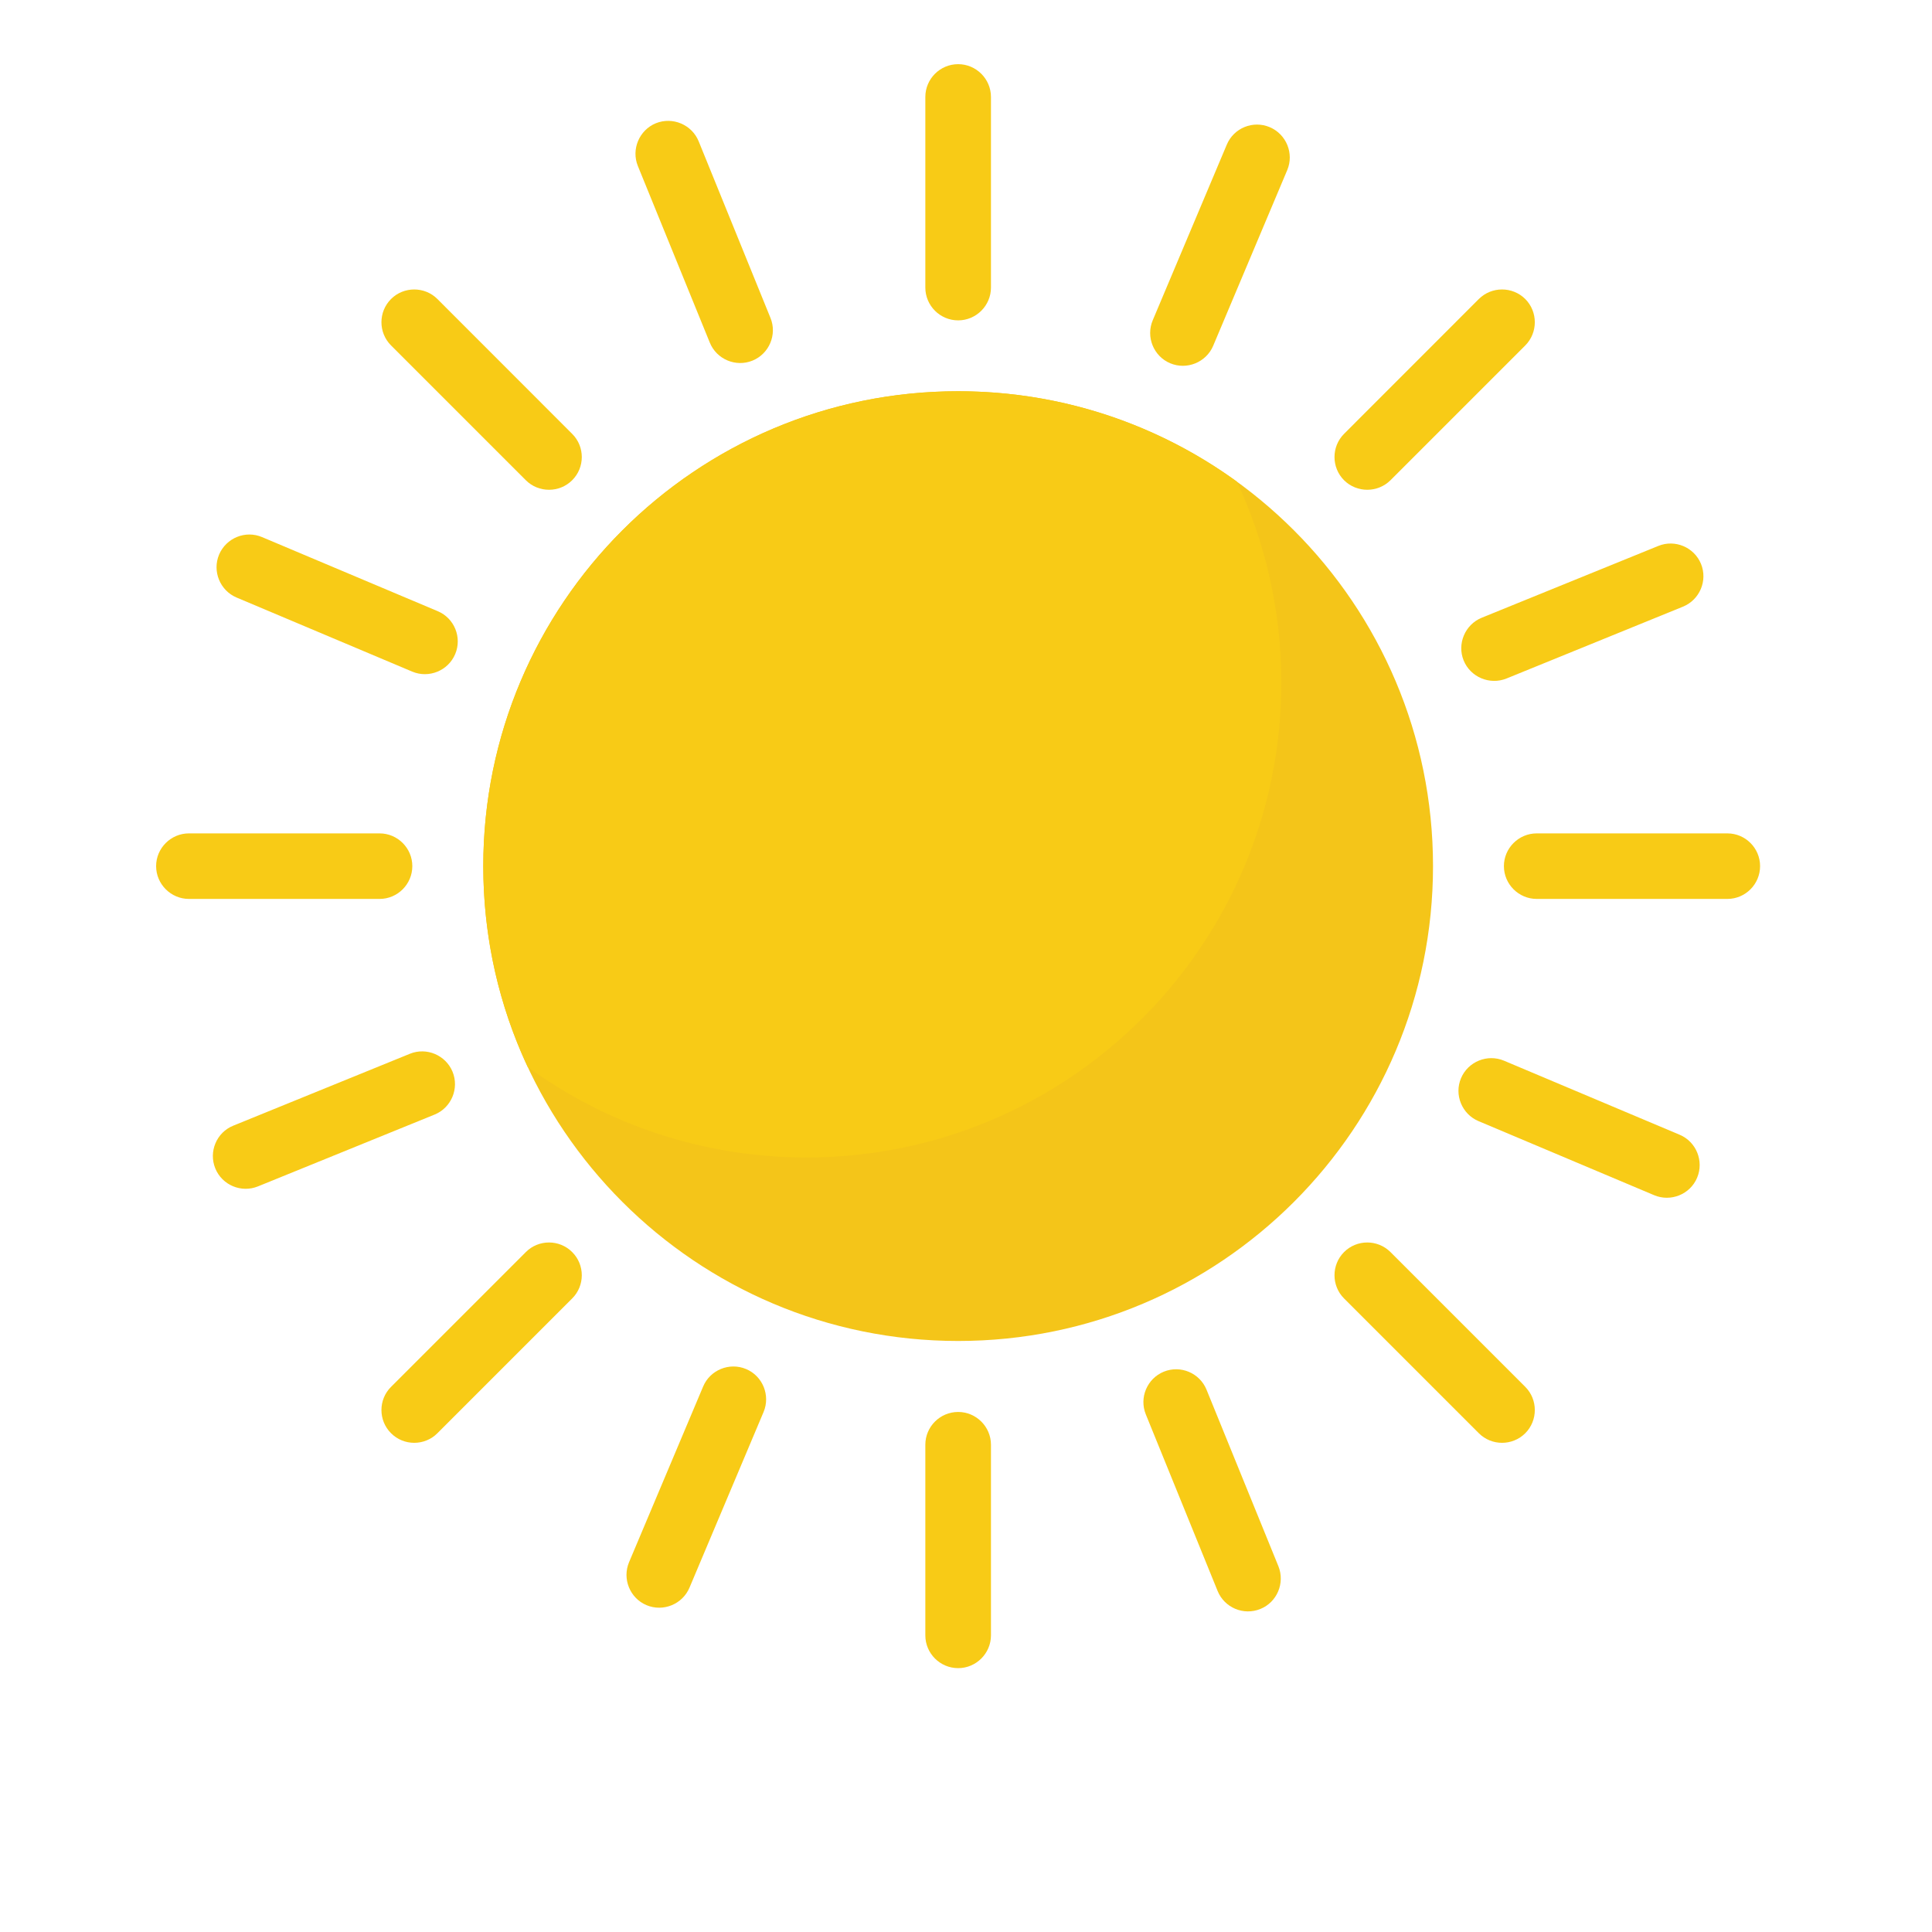 <svg xmlns="http://www.w3.org/2000/svg" xmlns:xlink="http://www.w3.org/1999/xlink" width="100" zoomAndPan="magnify" viewBox="0 0 75.12 83.04" height="100" preserveAspectRatio="xMidYMid meet" version="1.2"><defs><clipPath id="7cd3a91d51"><path d="M 35 2.758 L 39 2.758 L 39 14 L 35 14 Z M 35 2.758 "/></clipPath><clipPath id="67f4665e02"><path d="M 35 60 L 39 60 L 39 71.699 L 35 71.699 Z M 35 60 "/></clipPath><clipPath id="dca8390a05"><path d="M 2.75 35 L 14 35 L 14 39 L 2.75 39 Z M 2.75 35 "/></clipPath><clipPath id="d09540f1f9"><path d="M 60 35 L 71.691 35 L 71.691 39 L 60 39 Z M 60 35 "/></clipPath></defs><g id="90cf51dd34"><path style=" stroke:none;fill-rule:evenodd;fill:#f4c519;fill-opacity:1;" d="M 37.223 16.816 C 48.496 16.816 57.633 25.957 57.633 37.227 C 57.633 48.5 48.496 57.637 37.223 57.637 C 25.949 57.637 16.812 48.5 16.812 37.227 C 16.812 25.957 25.949 16.816 37.223 16.816 Z M 37.223 16.816 "/><path style=" stroke:none;fill-rule:evenodd;fill:#f8cb16;fill-opacity:1;" d="M 37.223 16.816 C 41.699 16.816 45.836 18.262 49.203 20.703 C 50.43 23.328 51.113 26.254 51.113 29.34 C 51.113 40.609 41.977 49.75 30.703 49.75 C 26.227 49.75 22.09 48.309 18.723 45.863 C 17.496 43.242 16.812 40.316 16.812 37.227 C 16.812 25.957 25.949 16.816 37.223 16.816 Z M 37.223 16.816 "/><g clip-rule="nonzero" clip-path="url(#7cd3a91d51)"><path style=" stroke:none;fill-rule:evenodd;fill:#f8cb16;fill-opacity:1;" d="M 37.223 2.758 C 37.996 2.758 38.633 3.391 38.633 4.168 L 38.633 12.359 C 38.633 13.137 37.996 13.77 37.223 13.77 C 36.445 13.77 35.812 13.137 35.812 12.359 L 35.812 4.168 C 35.812 3.391 36.445 2.758 37.223 2.758 Z M 37.223 2.758 "/></g><g clip-rule="nonzero" clip-path="url(#67f4665e02)"><path style=" stroke:none;fill-rule:evenodd;fill:#f8cb16;fill-opacity:1;" d="M 37.223 60.688 C 37.996 60.688 38.633 61.32 38.633 62.098 L 38.633 70.289 C 38.633 71.066 37.996 71.699 37.223 71.699 C 36.445 71.699 35.812 71.066 35.812 70.289 L 35.812 62.098 C 35.812 61.32 36.445 60.688 37.223 60.688 Z M 37.223 60.688 "/></g><path style=" stroke:none;fill-rule:evenodd;fill:#f8cb16;fill-opacity:1;" d="M 50.613 5.465 C 51.328 5.766 51.668 6.598 51.367 7.312 L 48.184 14.863 C 47.883 15.574 47.051 15.914 46.336 15.613 C 45.621 15.312 45.285 14.48 45.586 13.766 L 48.77 6.215 C 49.07 5.5 49.898 5.164 50.613 5.465 Z M 50.613 5.465 "/><path style=" stroke:none;fill-rule:evenodd;fill:#f8cb16;fill-opacity:1;" d="M 28.109 58.844 C 28.824 59.145 29.16 59.977 28.859 60.691 L 25.676 68.238 C 25.375 68.953 24.543 69.293 23.828 68.992 C 23.113 68.691 22.777 67.859 23.078 67.145 L 26.262 59.594 C 26.562 58.879 27.395 58.543 28.109 58.844 Z M 28.109 58.844 "/><path style=" stroke:none;fill-rule:evenodd;fill:#f8cb16;fill-opacity:1;" d="M 61.598 12.852 C 62.145 13.402 62.145 14.297 61.598 14.848 L 55.805 20.641 C 55.254 21.188 54.359 21.188 53.809 20.641 C 53.262 20.094 53.262 19.195 53.809 18.648 L 59.602 12.852 C 60.152 12.305 61.047 12.305 61.598 12.852 Z M 61.598 12.852 "/><path style=" stroke:none;fill-rule:evenodd;fill:#f8cb16;fill-opacity:1;" d="M 20.633 53.816 C 21.184 54.363 21.184 55.262 20.633 55.809 L 14.84 61.602 C 14.293 62.152 13.395 62.152 12.848 61.602 C 12.297 61.055 12.297 60.156 12.848 59.609 L 18.641 53.816 C 19.188 53.266 20.086 53.266 20.633 53.816 Z M 20.633 53.816 "/><path style=" stroke:none;fill-rule:evenodd;fill:#f8cb16;fill-opacity:1;" d="M 69.152 24.238 C 69.445 24.957 69.094 25.781 68.379 26.074 L 60.789 29.164 C 60.07 29.453 59.242 29.105 58.949 28.387 C 58.66 27.672 59.008 26.844 59.727 26.551 L 67.316 23.465 C 68.031 23.172 68.859 23.52 69.152 24.238 Z M 69.152 24.238 "/><path style=" stroke:none;fill-rule:evenodd;fill:#f8cb16;fill-opacity:1;" d="M 15.492 46.066 C 15.785 46.785 15.438 47.613 14.719 47.906 L 7.129 50.992 C 6.41 51.285 5.586 50.938 5.293 50.219 C 5 49.5 5.348 48.672 6.066 48.383 L 13.656 45.293 C 14.375 45 15.199 45.352 15.492 46.066 Z M 15.492 46.066 "/><g clip-rule="nonzero" clip-path="url(#dca8390a05)"><path style=" stroke:none;fill-rule:evenodd;fill:#f8cb16;fill-opacity:1;" d="M 2.75 37.227 C 2.75 36.453 3.387 35.82 4.16 35.82 L 12.355 35.82 C 13.129 35.82 13.762 36.453 13.762 37.227 C 13.762 38.004 13.129 38.637 12.355 38.637 L 4.16 38.637 C 3.387 38.637 2.75 38.004 2.75 37.227 Z M 2.75 37.227 "/></g><g clip-rule="nonzero" clip-path="url(#d09540f1f9)"><path style=" stroke:none;fill-rule:evenodd;fill:#f8cb16;fill-opacity:1;" d="M 60.68 37.227 C 60.68 36.453 61.316 35.82 62.09 35.82 L 70.285 35.82 C 71.059 35.82 71.691 36.453 71.691 37.227 C 71.691 38.004 71.059 38.637 70.285 38.637 L 62.09 38.637 C 61.316 38.637 60.68 38.004 60.68 37.227 Z M 60.68 37.227 "/></g><path style=" stroke:none;fill-rule:evenodd;fill:#f8cb16;fill-opacity:1;" d="M 5.457 23.836 C 5.762 23.121 6.59 22.781 7.305 23.086 L 14.855 26.27 C 15.57 26.57 15.906 27.398 15.605 28.113 C 15.305 28.828 14.473 29.168 13.758 28.867 L 6.211 25.684 C 5.496 25.383 5.156 24.551 5.457 23.836 Z M 5.457 23.836 "/><path style=" stroke:none;fill-rule:evenodd;fill:#f8cb16;fill-opacity:1;" d="M 58.836 46.344 C 59.137 45.629 59.969 45.289 60.684 45.59 L 68.234 48.773 C 68.949 49.074 69.285 49.906 68.984 50.621 C 68.684 51.336 67.852 51.672 67.137 51.371 L 59.59 48.188 C 58.875 47.887 58.535 47.055 58.836 46.344 Z M 58.836 46.344 "/><path style=" stroke:none;fill-rule:evenodd;fill:#f8cb16;fill-opacity:1;" d="M 12.848 12.852 C 13.395 12.305 14.293 12.305 14.84 12.852 L 20.633 18.648 C 21.184 19.195 21.184 20.094 20.633 20.641 C 20.086 21.188 19.188 21.188 18.641 20.641 L 12.848 14.848 C 12.297 14.297 12.297 13.402 12.848 12.852 Z M 12.848 12.852 "/><path style=" stroke:none;fill-rule:evenodd;fill:#f8cb16;fill-opacity:1;" d="M 53.809 53.816 C 54.359 53.266 55.254 53.266 55.805 53.816 L 61.598 59.609 C 62.145 60.156 62.145 61.055 61.598 61.602 C 61.047 62.152 60.152 62.152 59.602 61.602 L 53.809 55.809 C 53.262 55.262 53.262 54.363 53.809 53.816 Z M 53.809 53.816 "/><path style=" stroke:none;fill-rule:evenodd;fill:#f8cb16;fill-opacity:1;" d="M 24.23 5.297 C 24.949 5.008 25.777 5.355 26.07 6.074 L 29.156 13.664 C 29.449 14.379 29.102 15.207 28.383 15.5 C 27.664 15.793 26.836 15.441 26.547 14.723 L 23.457 7.137 C 23.164 6.418 23.516 5.59 24.23 5.297 Z M 24.23 5.297 "/><path style=" stroke:none;fill-rule:evenodd;fill:#f8cb16;fill-opacity:1;" d="M 46.062 58.957 C 46.781 58.664 47.605 59.012 47.898 59.73 L 50.988 67.32 C 51.277 68.039 50.93 68.867 50.211 69.156 C 49.492 69.449 48.668 69.102 48.375 68.383 L 45.289 60.793 C 44.996 60.074 45.344 59.25 46.062 58.957 Z M 46.062 58.957 "/></g></svg>
